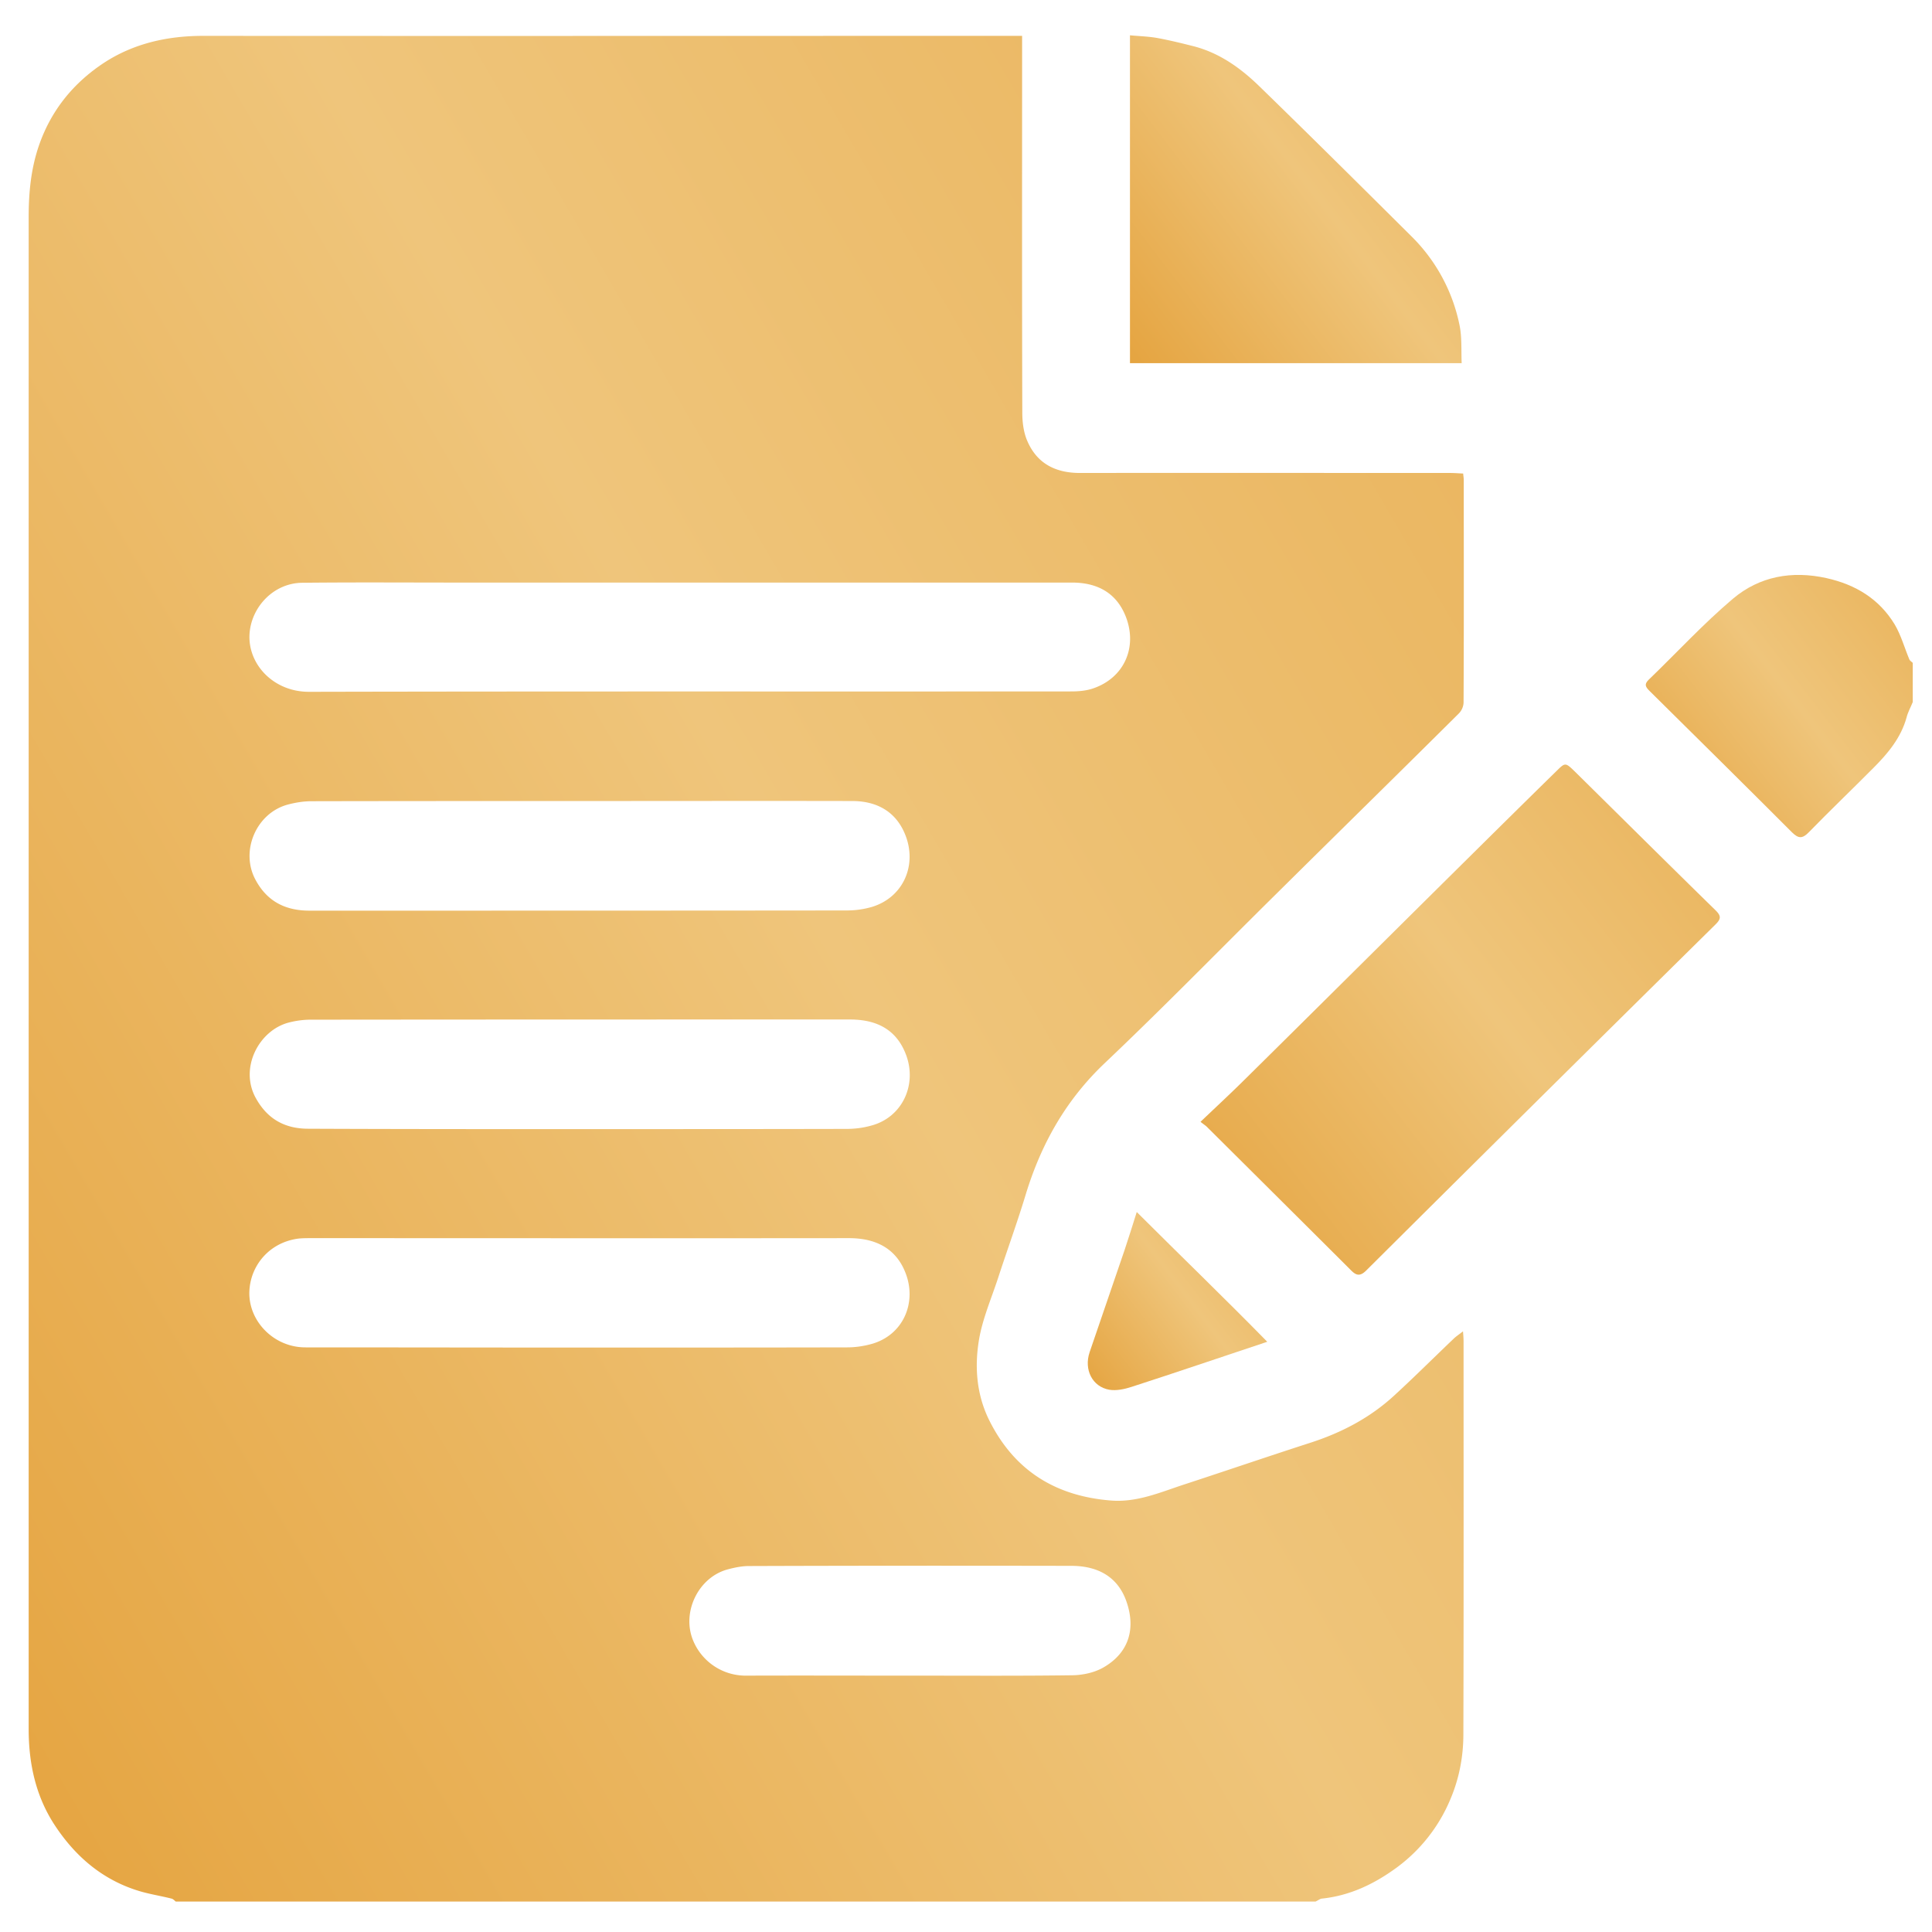 <svg width="100" height="100" fill="none" xmlns="http://www.w3.org/2000/svg"><path d="M68.092 98.425H9.097c-.068-.058-.137-.135-.224-.155-.576-.145-1.162-.232-1.718-.406-1.845-.57-3.231-1.759-4.276-3.324-1.015-1.508-1.395-3.228-1.395-5.036V11.25c0-1.286.117-2.532.546-3.76.635-1.807 1.786-3.208 3.358-4.243 1.542-1.005 3.29-1.391 5.134-1.391 13.91.01 27.819 0 41.728 0h.654v.676c0 6.273-.01 12.555.01 18.827 0 .502.068 1.044.273 1.498.508 1.15 1.464 1.624 2.713 1.624 6.384-.01 12.777 0 19.161 0 .224 0 .44.019.673.029.01.145.03.232.03.328 0 3.847.01 7.693-.01 11.54a.866.866 0 0 1-.264.57c-3.113 3.093-6.246 6.166-9.37 9.259-2.967 2.928-5.876 5.914-8.902 8.785-2.04 1.923-3.328 4.214-4.129 6.843-.439 1.45-.966 2.89-1.434 4.33-.342 1.043-.791 2.077-.977 3.15-.244 1.43-.136 2.88.537 4.223 1.289 2.571 3.407 3.895 6.267 4.127 1.376.116 2.596-.435 3.846-.84 2.157-.706 4.304-1.44 6.461-2.137 1.63-.522 3.114-1.295 4.373-2.454 1.044-.957 2.05-1.962 3.075-2.938.127-.126.283-.223.488-.387.02.251.029.387.029.531 0 6.775.01 13.55-.01 20.325 0 1.15-.215 2.29-.673 3.364a8.39 8.39 0 0 1-2.792 3.546c-1.152.841-2.401 1.44-3.846 1.595-.097 0-.214.097-.341.155ZM35.764 30.154H23.826c-2.733 0-5.456-.02-8.19.01-1.483.019-2.644 1.265-2.722 2.676-.079 1.547 1.24 2.968 3.074 2.968 13.158-.03 26.316-.01 39.473-.02.38 0 .79-.038 1.142-.164 1.581-.55 2.284-2.117 1.67-3.702-.479-1.227-1.465-1.768-2.783-1.768H35.764Zm-5.74 11.307c-4.636 0-9.263 0-13.9.01-.409 0-.829.068-1.229.174-1.62.435-2.46 2.377-1.689 3.856.596 1.14 1.543 1.634 2.812 1.634 9.263 0 18.526 0 27.789-.01a4.67 4.67 0 0 0 1.327-.184c1.581-.483 2.313-2.078 1.767-3.614-.45-1.257-1.445-1.866-2.792-1.866-4.695-.01-9.39 0-14.085 0Zm-.039 16.981c4.617 0 9.224 0 13.841-.01.43 0 .869-.058 1.279-.174 1.581-.425 2.362-2.077 1.806-3.624-.469-1.285-1.455-1.865-2.919-1.865-9.312 0-18.614 0-27.926.01-.38 0-.78.058-1.142.154-1.532.416-2.537 2.349-1.688 3.895.595 1.083 1.493 1.595 2.723 1.595 4.666.02 9.341.02 14.026.02Zm.03 11.308c4.617 0 9.233 0 13.84-.01.43 0 .87-.067 1.28-.183 1.61-.464 2.313-2.107 1.756-3.615-.488-1.324-1.562-1.856-2.948-1.856-9.282.01-18.555 0-27.838 0-.214 0-.42 0-.634.02-1.494.183-2.46 1.343-2.557 2.628-.127 1.585 1.23 3.016 2.908 3.006 4.734 0 9.468.01 14.193.01Zm17.032 16.98c2.831 0 5.652.02 8.483-.019.517-.01 1.102-.135 1.551-.386 1.328-.745 1.738-2 1.21-3.47-.458-1.266-1.493-1.798-2.81-1.807-5.574-.01-11.147-.01-16.72.01-.362 0-.733.077-1.094.173-1.513.406-2.382 2.194-1.806 3.644a2.94 2.94 0 0 0 2.753 1.856c2.811-.01 5.622 0 8.433 0Z" fill="url(#a)"/><path d="M99.004 36.339c-.107.27-.254.522-.322.802-.293 1.053-.966 1.856-1.708 2.6-1.113 1.121-2.255 2.213-3.358 3.344-.322.328-.527.328-.859 0-2.44-2.445-4.91-4.88-7.37-7.316-.204-.203-.302-.339-.058-.58 1.455-1.401 2.831-2.9 4.373-4.204 1.367-1.15 3.036-1.46 4.832-1.063 1.522.338 2.733 1.082 3.533 2.396.332.561.508 1.209.762 1.817.029.068.117.116.175.174v2.03Z" fill="url(#b)"/><path d="M62.138 58.065c.79-.754 1.542-1.45 2.264-2.165 3.641-3.595 7.272-7.21 10.913-10.814 1.747-1.73 3.494-3.46 5.251-5.18.45-.445.459-.445.947.028 2.43 2.397 4.851 4.804 7.291 7.19.293.29.274.445-.01.726a6280.46 6280.46 0 0 0-18.086 17.918c-.352.348-.557.213-.82-.058-2.48-2.474-4.959-4.939-7.448-7.413-.058-.048-.117-.087-.302-.232Z" fill="url(#c)"/><path d="M58.487 1.827c.498.048.976.058 1.445.145.624.116 1.25.27 1.864.425 1.328.348 2.41 1.121 3.367 2.049 2.655 2.58 5.281 5.19 7.907 7.8a8.953 8.953 0 0 1 2.47 4.56c.136.639.087 1.306.116 1.992H58.487V1.827Z" fill="url(#d)"/><path d="M65.593 69.45c-2.44.812-4.734 1.595-7.038 2.339-.36.116-.77.203-1.132.145-.888-.155-1.327-1.044-1.025-1.943.596-1.759 1.21-3.518 1.806-5.277.215-.638.41-1.275.634-1.98 2.284 2.28 4.53 4.445 6.755 6.716Z" fill="url(#e)"/><defs><linearGradient id="a" x1="1.484" y1="98.425" x2="119.346" y2="29.929" gradientUnits="userSpaceOnUse"><stop stop-color="#E5A440"/><stop offset=".447" stop-color="#EFC57B"/><stop offset=".976" stop-color="#E7AC4E"/></linearGradient><linearGradient id="b" x1="85.185" y1="43.331" x2="103.614" y2="29.157" gradientUnits="userSpaceOnUse"><stop stop-color="#E5A440"/><stop offset=".447" stop-color="#EFC57B"/><stop offset=".976" stop-color="#E7AC4E"/></linearGradient><linearGradient id="c" x1="62.138" y1="65.976" x2="97.982" y2="38.407" gradientUnits="userSpaceOnUse"><stop stop-color="#E5A440"/><stop offset=".447" stop-color="#EFC57B"/><stop offset=".976" stop-color="#E7AC4E"/></linearGradient><linearGradient id="d" x1="58.487" y1="18.798" x2="81.491" y2="1.215" gradientUnits="userSpaceOnUse"><stop stop-color="#E5A440"/><stop offset=".447" stop-color="#EFC57B"/><stop offset=".976" stop-color="#E7AC4E"/></linearGradient><linearGradient id="e" x1="56.303" y1="71.952" x2="68.786" y2="62.449" gradientUnits="userSpaceOnUse"><stop stop-color="#E5A440"/><stop offset=".447" stop-color="#EFC57B"/><stop offset=".976" stop-color="#E7AC4E"/></linearGradient></defs></svg>